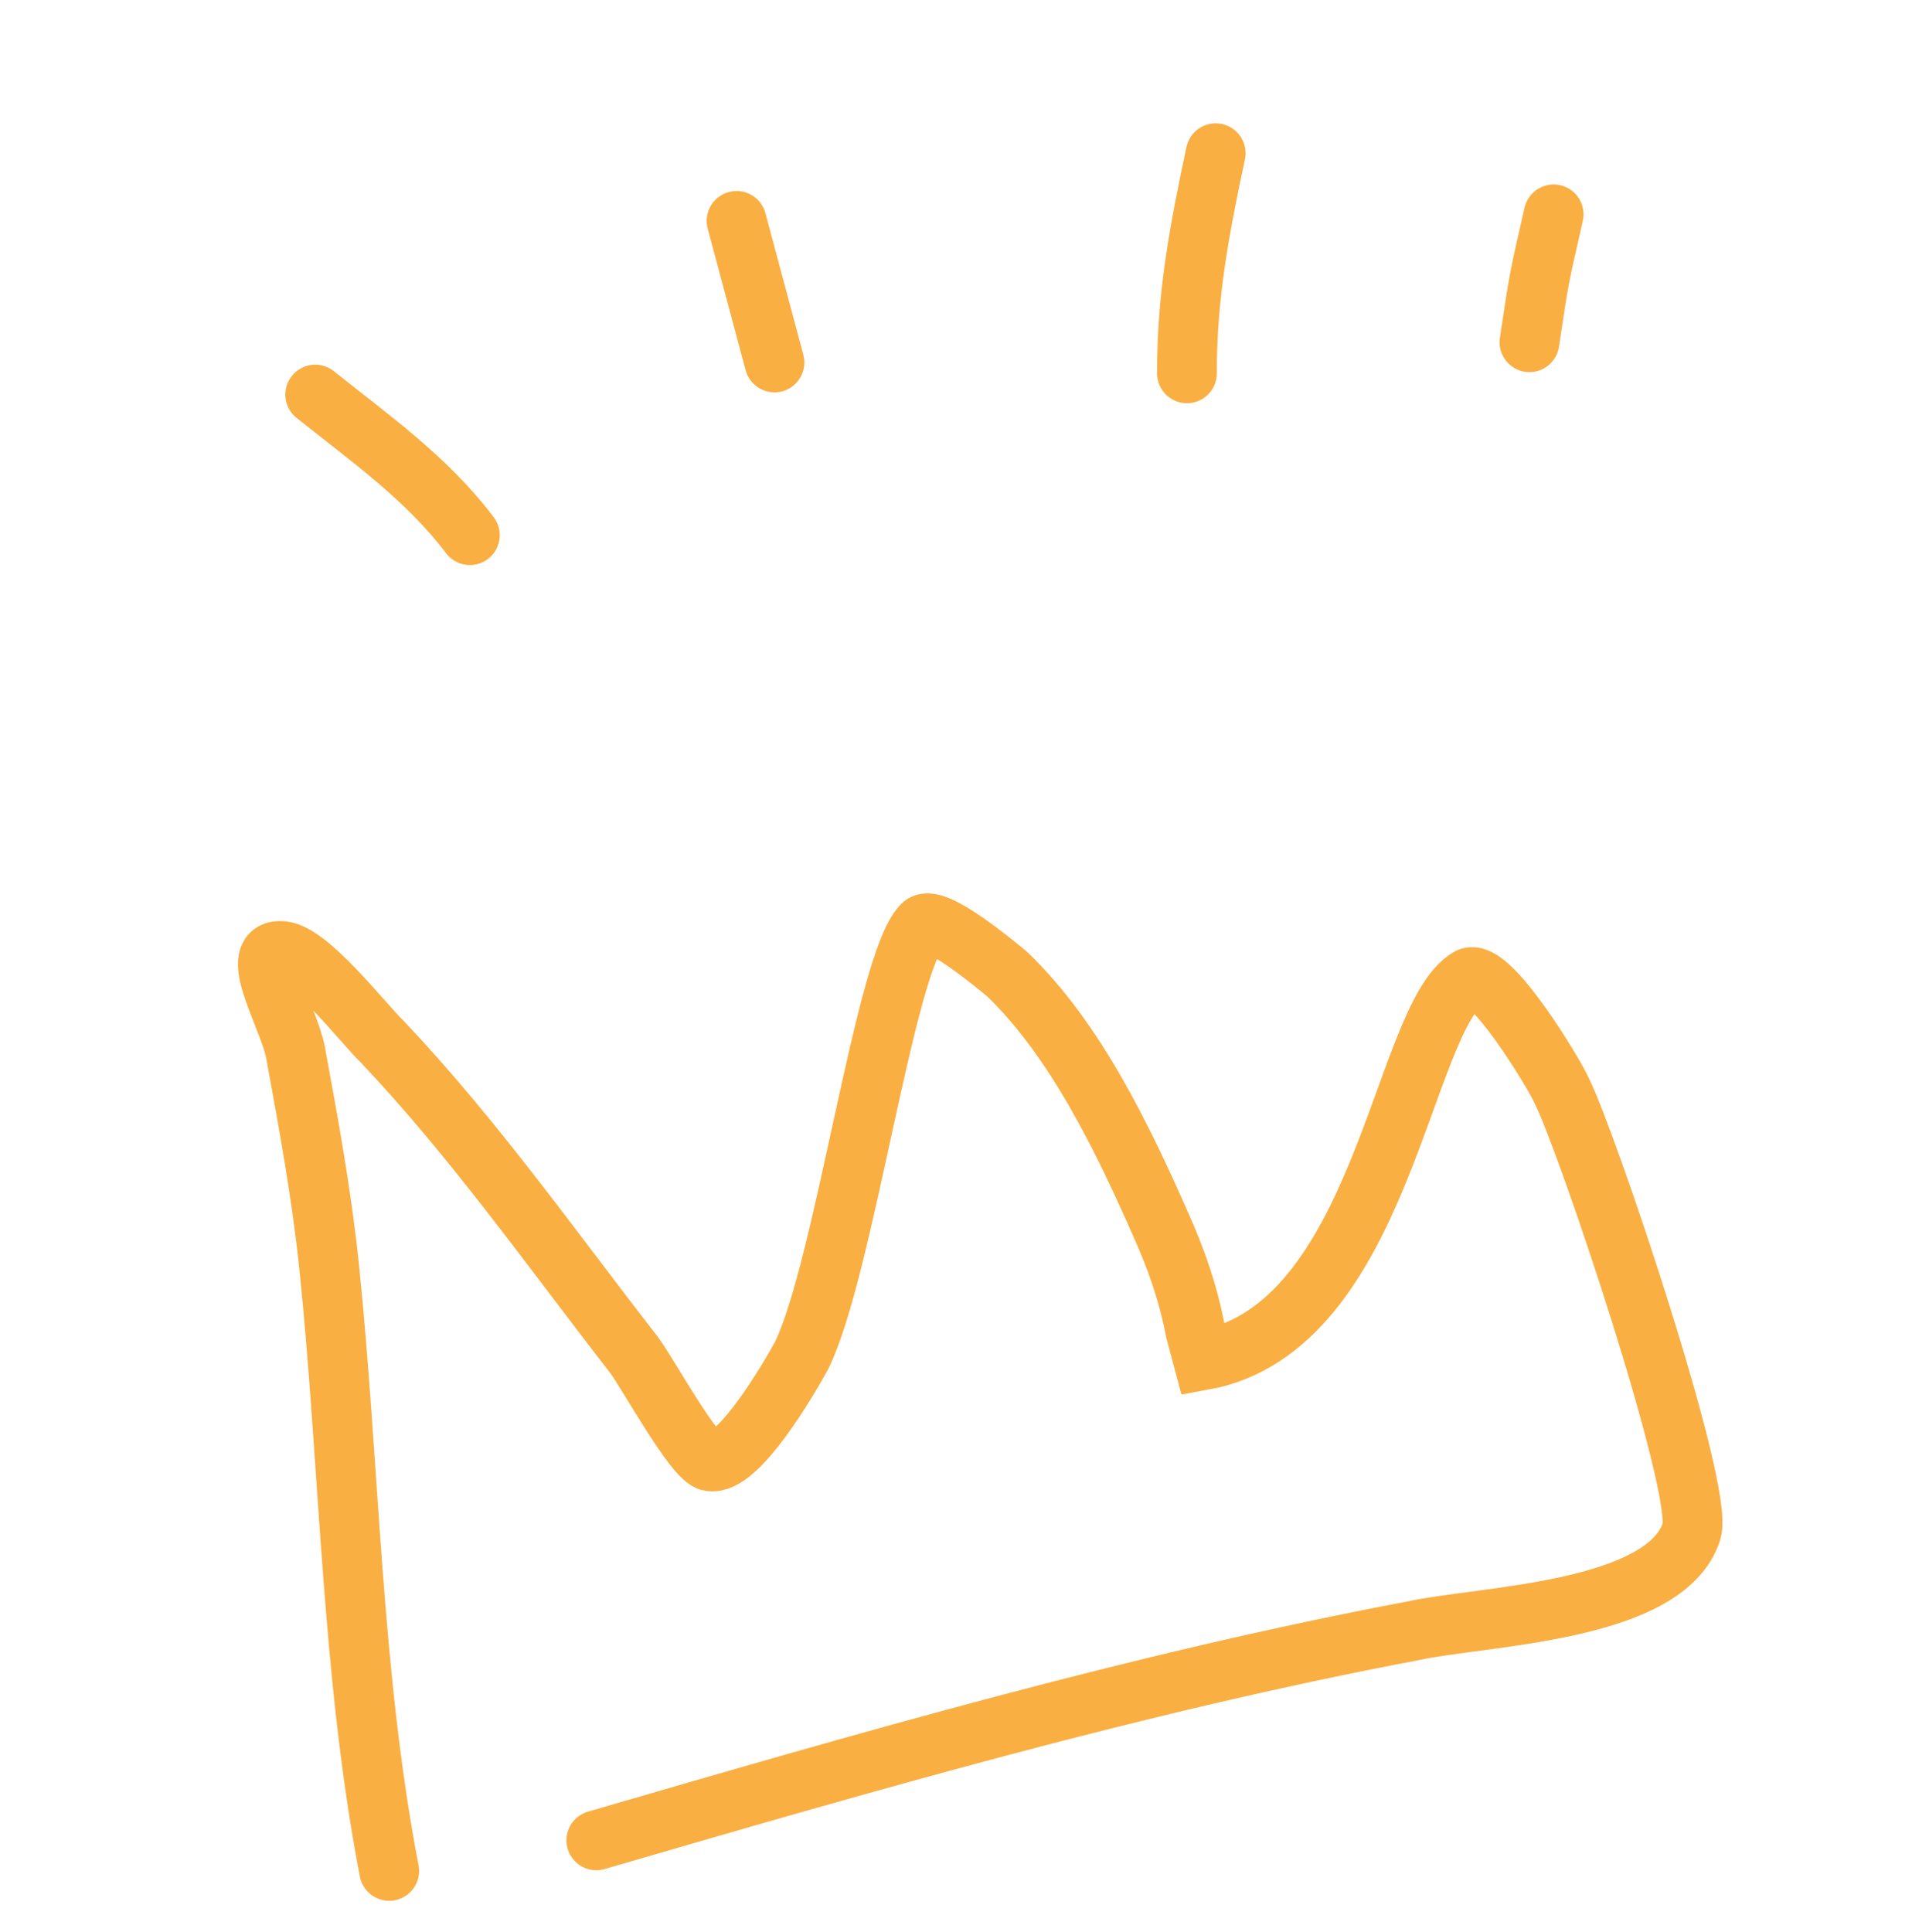 <svg width="96" height="97" viewBox="0 0 96 97" fill="none" xmlns="http://www.w3.org/2000/svg">
<path d="M19.542 93.933C17.625 83.978 17.568 73.68 16.531 63.645C16.154 59.997 15.496 56.423 14.839 52.849C14.549 51.208 12.413 47.718 14.071 47.742C15.41 47.696 18.184 51.327 19.197 52.306C23.802 57.166 27.684 62.688 31.807 67.99C32.501 68.898 34.871 73.263 35.65 73.367C37.067 73.612 39.631 69.175 40.237 68.075C42.381 63.75 44.413 48.362 46.303 46.449C46.886 45.824 49.986 48.431 50.563 48.902C53.999 52.2 56.386 57.185 58.297 61.517C59.046 63.191 59.655 64.903 60.023 66.836C60.062 66.982 60.413 68.294 60.413 68.294C69.433 66.658 70.367 51.095 73.736 49.099C74.778 48.507 78.022 53.888 78.396 54.725C79.659 57.199 85.585 74.831 84.933 76.88C83.629 80.98 74.359 81.12 70.958 81.875C57.098 84.495 43.449 88.465 29.94 92.397" stroke="#FAAF42" stroke-width="3" stroke-miterlimit="1.5" stroke-linecap="round"/>
<path d="M15.827 19.809C18.58 22.009 21.437 24.019 23.592 26.87" stroke="#FAAF42" stroke-width="3" stroke-miterlimit="1.5" stroke-linecap="round"/>
<path d="M36.982 11.09C37.617 13.459 38.252 15.828 38.886 18.198" stroke="#FAAF42" stroke-width="3" stroke-miterlimit="1.5" stroke-linecap="round"/>
<path d="M61.039 7.692C60.235 11.462 59.585 14.836 59.596 18.744" stroke="#FAAF42" stroke-width="3" stroke-miterlimit="1.5" stroke-linecap="round"/>
<path d="M78.008 10.762C77.276 14.005 77.316 13.656 76.792 17.182" stroke="#FAAF42" stroke-width="3" stroke-miterlimit="1.5" stroke-linecap="round"/>
</svg>
